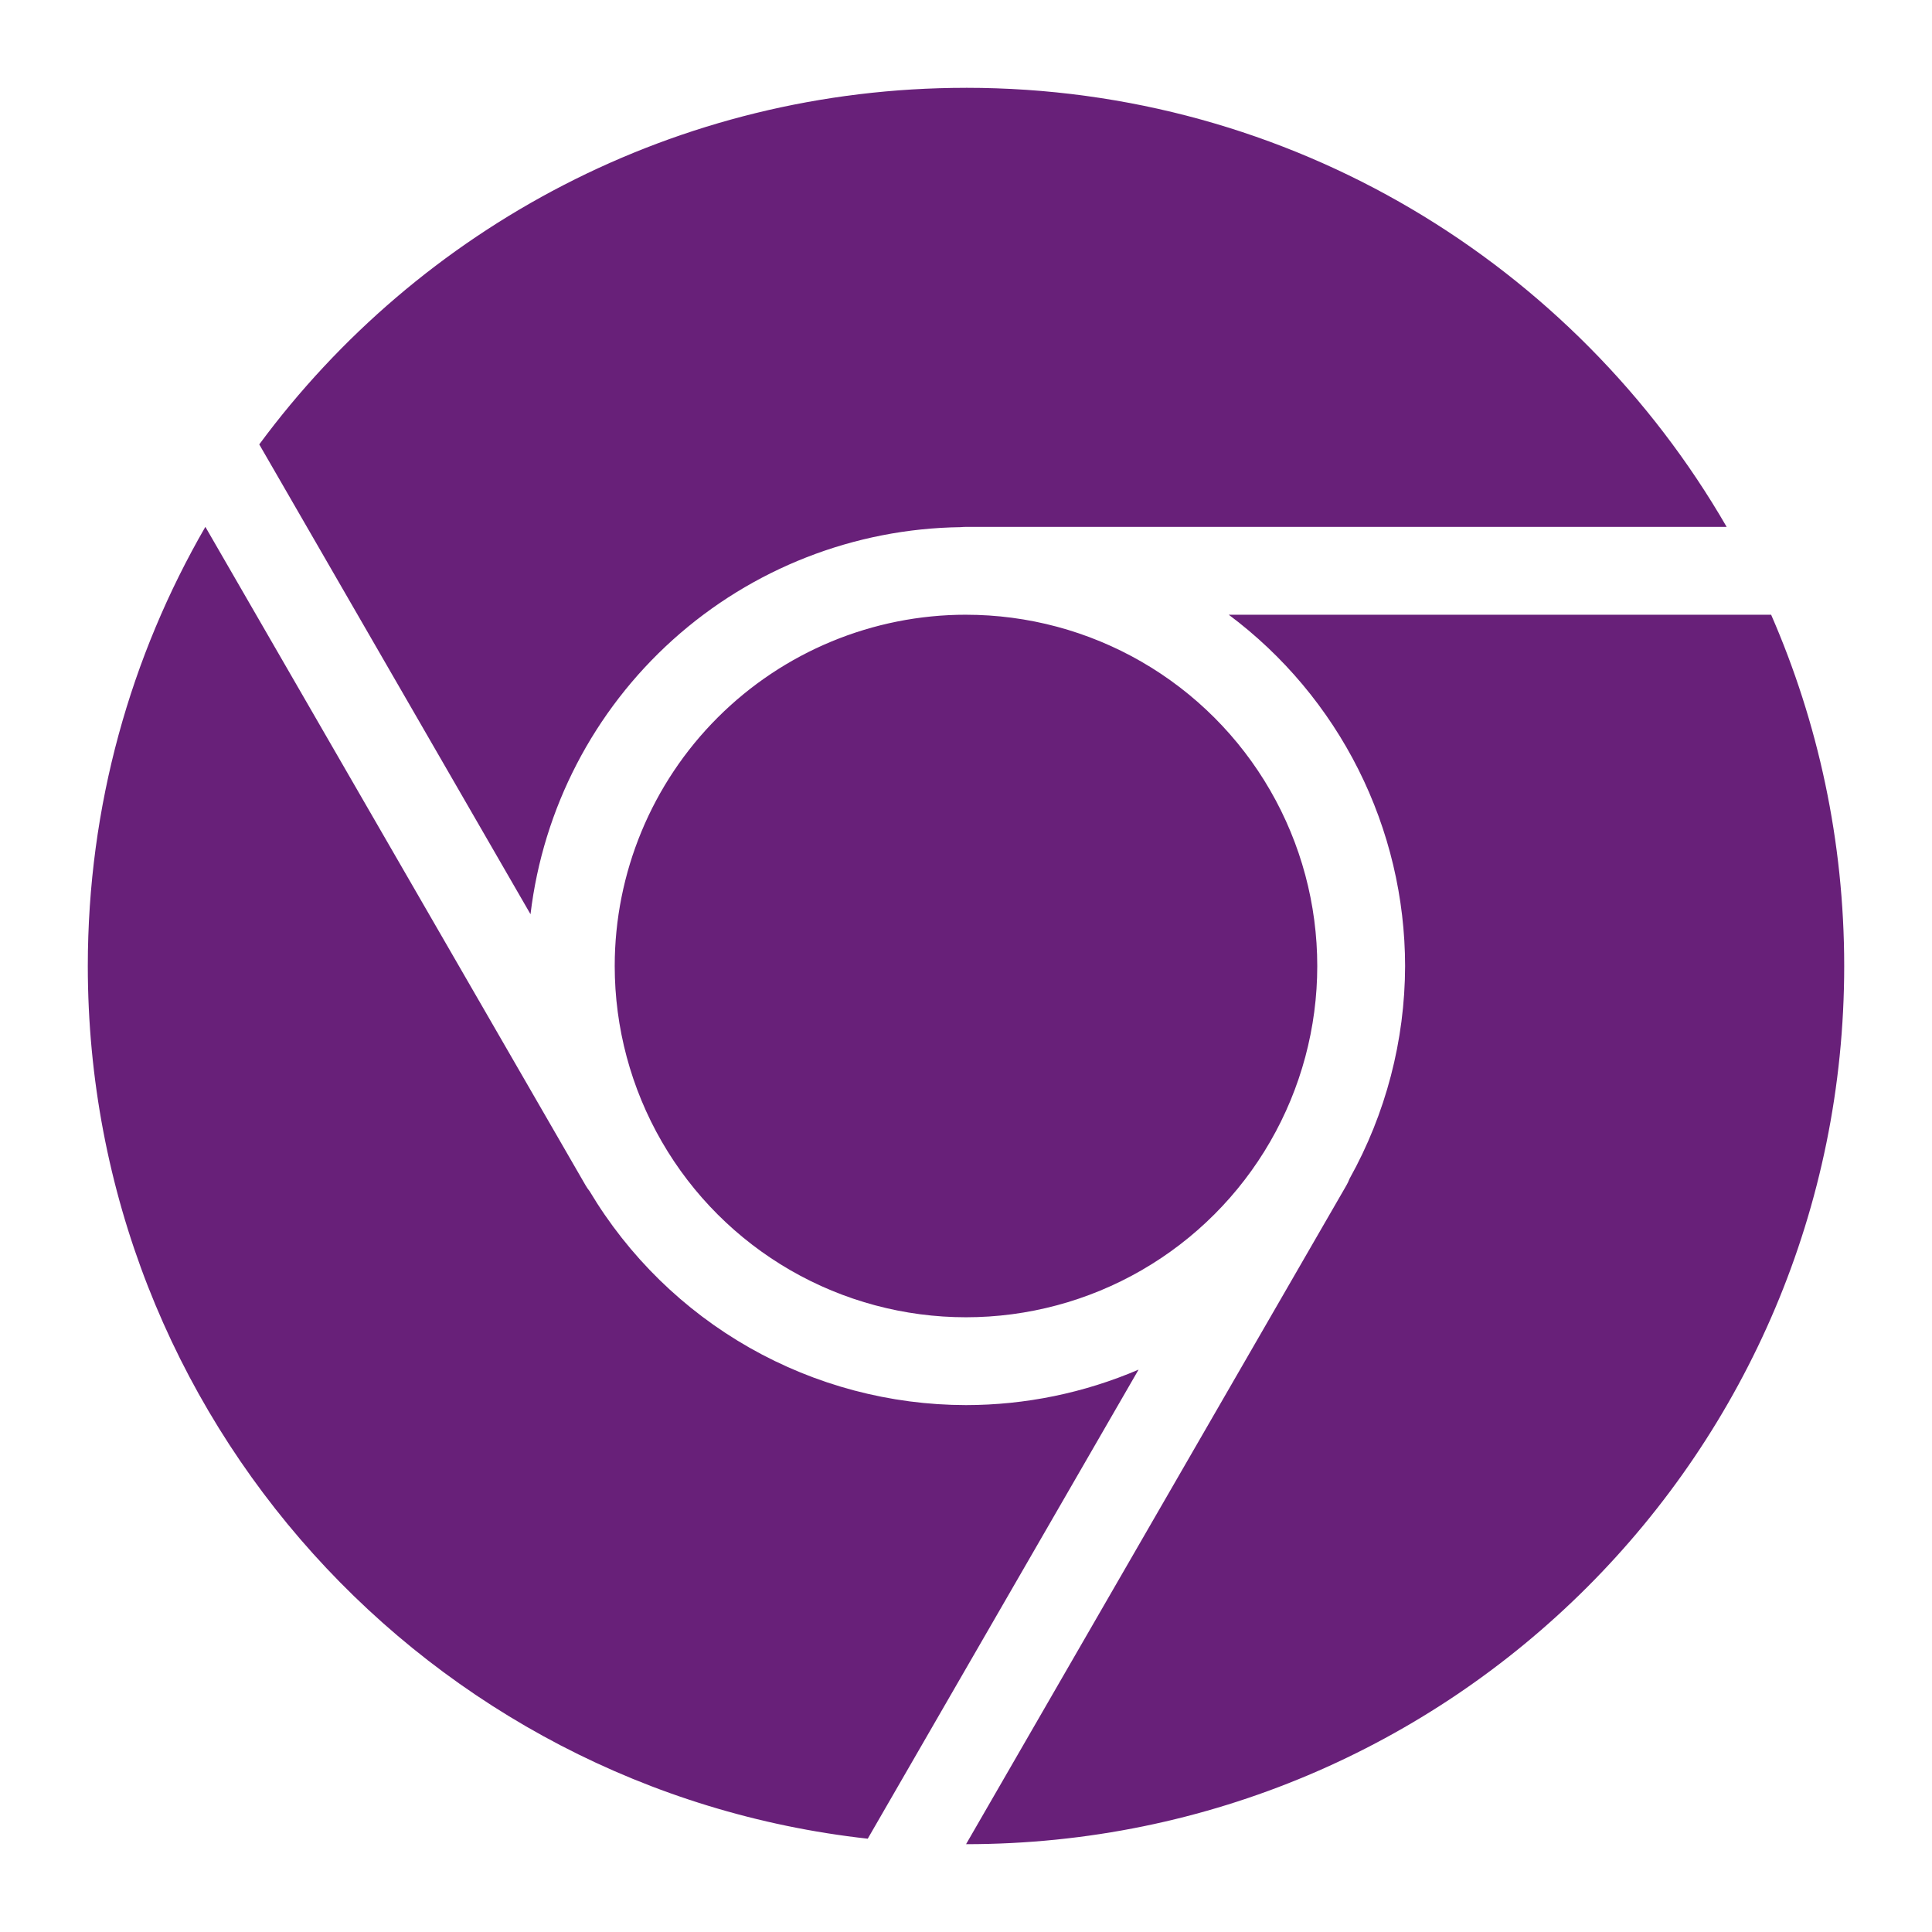 <?xml version="1.0" encoding="UTF-8"?>
<svg width="1200pt" height="1200pt" version="1.1" viewBox="0 0 1200 1200" xmlns="http://www.w3.org/2000/svg">
 <path d="m600 54.547c-180.16 0-339.7 87.094-438.97 221.48l168.48 291.82c7.828-65.664 39.25-126.25 88.418-170.48 49.168-44.227 112.73-69.082 178.86-69.941 1.07-0.117 2.148-0.168 3.223-0.16h472.45c-94.23-163.06-270.31-272.73-472.45-272.73zm-472.43 272.67c-46.371 80.227-73.031 173.33-73.031 272.78 0 280.94 211.66 511.77 484.43 542.05l168.22-291.34v-0.004c-33.875 14.512-70.344 22.004-107.2 22.027-47.133-0.062-93.441-12.34-134.42-35.629-40.973-23.293-75.211-56.809-99.375-97.273-0.891-1.09-1.691-2.246-2.398-3.461l-236.24-409.14zm472.43 54.598c-57.867 0-113.36 22.988-154.28 63.906-40.918 40.914-63.906 96.41-63.906 154.28 0 38.297 10.082 75.922 29.234 109.09 19.148 33.168 46.691 60.711 79.859 79.859 33.168 19.148 70.789 29.23 109.09 29.23s75.922-10.082 109.09-29.23c33.168-19.148 60.711-46.691 79.859-79.859 19.152-33.168 29.234-70.793 29.234-109.09 0-38.301-10.082-75.926-29.234-109.09-19.148-33.168-46.691-60.711-79.859-79.859-33.168-19.148-70.789-29.23-109.09-29.23zm163.19 0c33.953 25.355 61.531 58.277 80.547 96.148 19.016 37.875 28.941 79.656 28.996 122.04-0.109 46.266-11.988 91.742-34.516 132.15-0.547 1.457-1.215 2.867-2 4.211l-236.18 409.09c301.55-0.016 545.43-243.9 545.43-545.45 0-77.625-16.242-151.38-45.383-218.18z" fill="#682079"/>
</svg>
